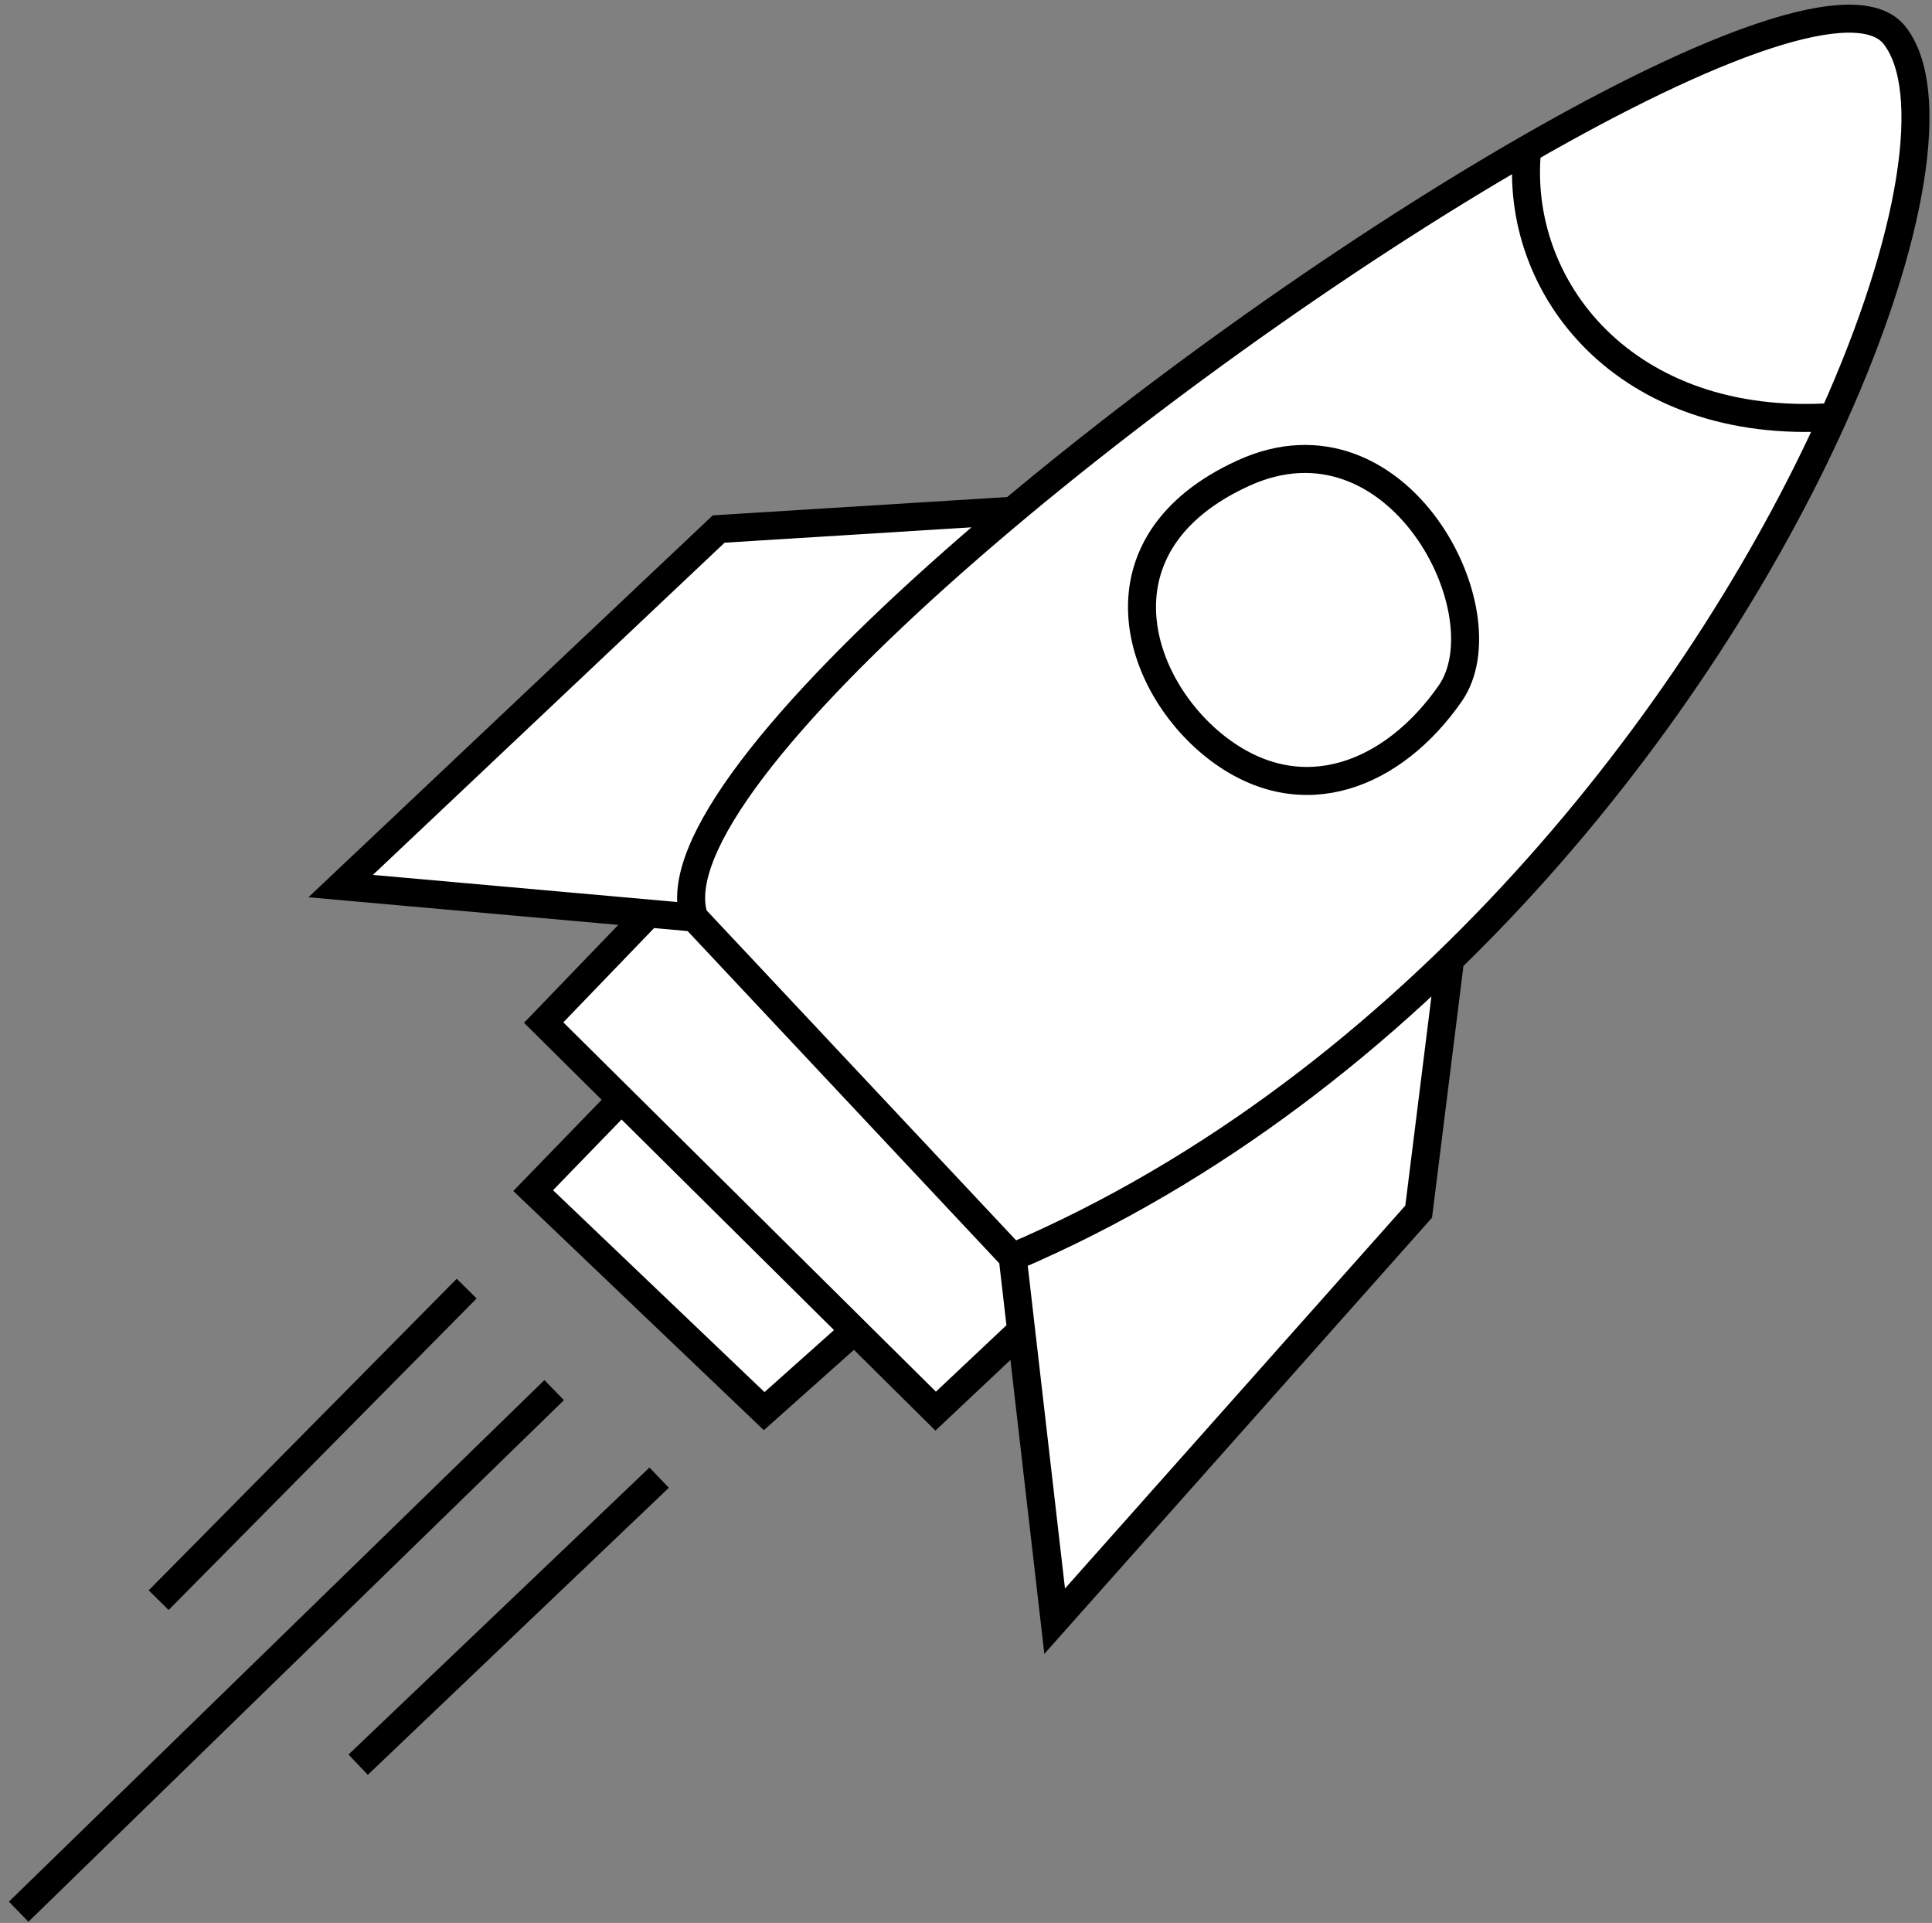 <svg width="207" height="206" viewBox="0 0 207 206" fill="none" xmlns="http://www.w3.org/2000/svg">
<rect x="0" y="0" width="207" height="206" fill="#808080" stroke="none"/>
<path d="M152 129.799L113 173.674L109.408 142.547L100.25 151.172L91.547 142.547L81.875 151.172L57.125 127.547L66.574 117.797L58.25 109.547L69.5 97.865L36.5 94.924L77 56.674L108.5 54.714C125.44 40.537 145.96 26.142 163.625 15.985C183.076 4.801 199.065 -1.245 203 3.796C207.541 9.614 205.047 25.529 196.432 44.672C188.143 63.092 174.185 84.501 155.375 102.777L152 129.799Z" fill="white"/>
<path d="M74.375 98.299L108.5 134.674M74.375 98.299L36.5 94.924L77 56.674L108.5 54.714M74.375 98.299C69.334 83.427 123.753 38.911 163.625 15.985M108.5 134.674C151.621 116.26 182.283 76.113 196.432 44.672M108.5 134.674L109.408 142.547M155.375 102.777L152 129.799L113 173.674L109.408 142.547M163.625 15.985C183.076 4.801 199.065 -1.245 203 3.796C207.541 9.614 205.047 25.529 196.432 44.672M163.625 15.985C162.125 30.797 174.125 46.172 196.432 44.672M69.5 97.865L58.25 109.547L66.574 117.797M109.408 142.547L100.25 151.172L91.547 142.547M66.574 117.797L57.125 127.547L81.875 151.172L91.547 142.547M66.574 117.797L91.547 142.547M2 204.797L59.375 148.922M17 171.422L50 138.047M38.375 189.047L70.625 158.297M133.25 50.672C116.75 58.172 121.625 73.547 130.625 80.297C139.625 87.047 149.375 82.922 155.375 74.297C161.375 65.672 149.75 43.172 133.25 50.672Z" stroke="black" stroke-width="3"/>
</svg>

